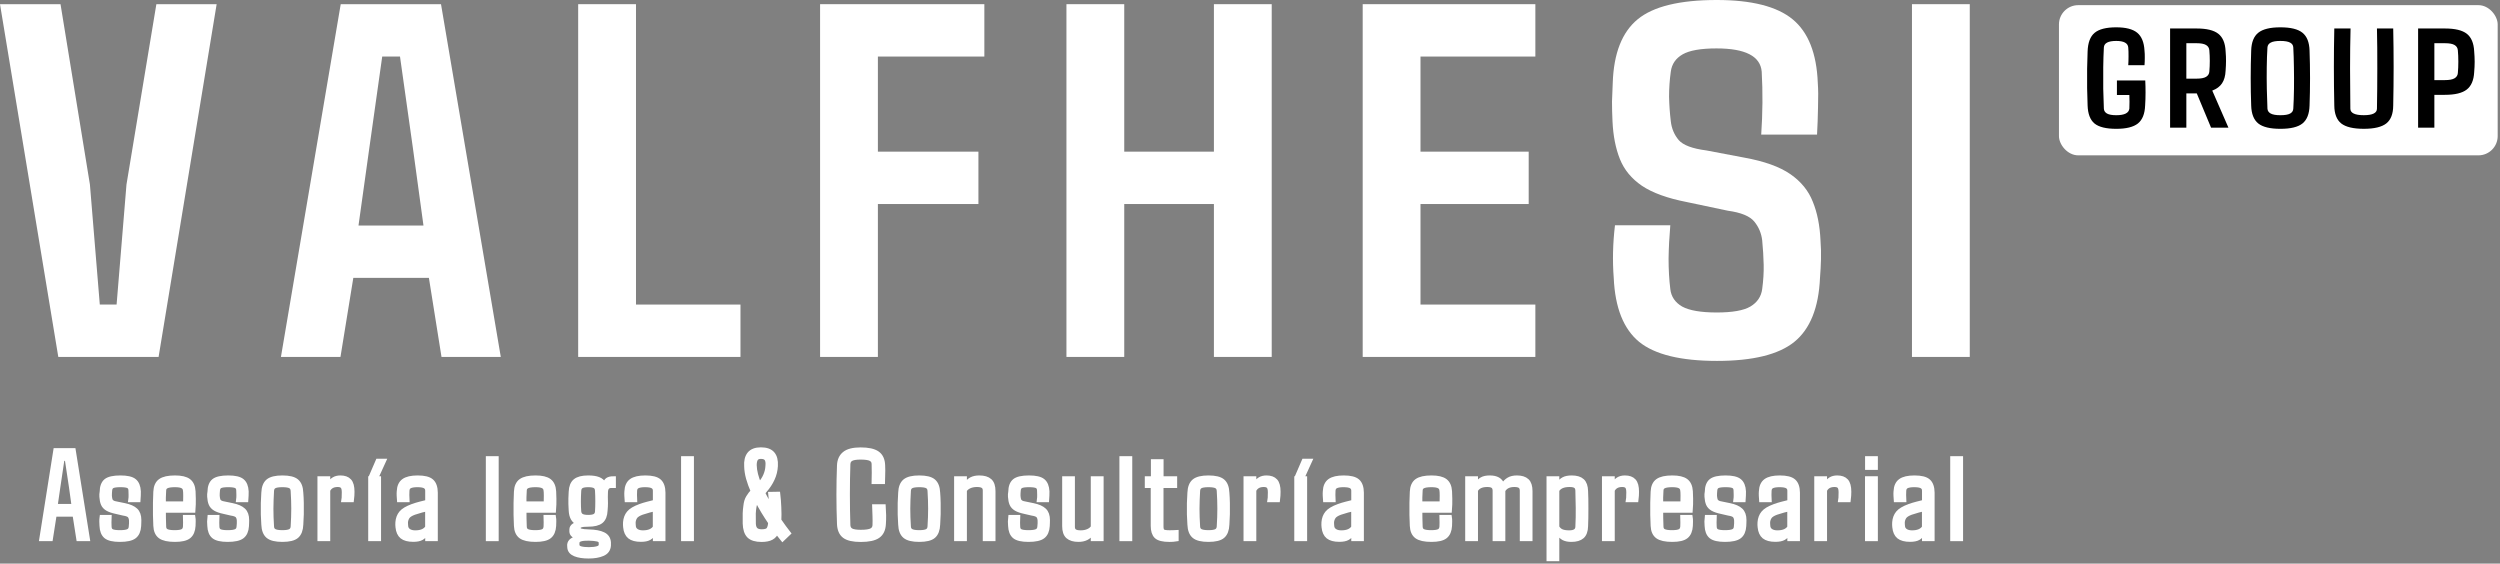 <svg width="519" height="117" viewBox="0 0 519 117" fill="none" xmlns="http://www.w3.org/2000/svg">
<rect x="0" y="0" width="519" height="117" fill="#808080" stroke="none"/>
<path d="M408.924 74.099H396.924V0.867H408.924V74.099Z" fill="white"/>
<path d="M356.447 74.924C348.926 74.924 343.541 73.607 340.293 70.975C337.046 68.308 335.285 63.881 335.011 57.693C334.738 54.137 334.823 50.496 335.268 46.77H346.755C346.55 49.129 346.43 51.436 346.396 53.693C346.396 55.949 346.516 58.052 346.755 60.001C346.926 61.573 347.746 62.787 349.217 63.642C350.721 64.462 353.114 64.872 356.396 64.872C359.644 64.872 361.969 64.462 363.371 63.642C364.806 62.787 365.627 61.573 365.832 60.001C366.071 58.223 366.174 56.547 366.14 54.975C366.106 53.368 366.003 51.676 365.832 49.898C365.661 48.428 365.114 47.129 364.191 46C363.268 44.872 361.439 44.12 358.704 43.744L350.191 41.949C346.157 41.163 343.046 40.035 340.858 38.564C338.704 37.094 337.182 35.248 336.293 33.026C335.404 30.804 334.892 28.188 334.755 25.18C334.687 23.744 334.652 22.376 334.652 21.077C334.687 19.778 334.738 18.479 334.806 17.18C335.011 11.06 336.738 6.667 339.986 4C343.234 1.333 348.704 0 356.396 0C363.644 0 368.892 1.333 372.14 4C375.388 6.667 377.131 11.06 377.371 17.18C377.473 18.547 377.49 20.239 377.422 22.257C377.388 24.239 377.319 26.137 377.217 27.949H365.627C365.935 23.47 365.969 19.111 365.73 14.872C365.456 11.658 362.328 10.051 356.345 10.051C353.097 10.051 350.755 10.462 349.319 11.282C347.883 12.103 347.063 13.299 346.858 14.872C346.618 16.581 346.499 18.308 346.499 20.051C346.533 21.761 346.652 23.47 346.858 25.18C347.029 26.684 347.576 27.983 348.499 29.077C349.422 30.137 351.336 30.855 354.242 31.231L362.088 32.718C366.259 33.47 369.456 34.616 371.678 36.154C373.901 37.693 375.456 39.607 376.345 41.898C377.268 44.154 377.798 46.821 377.935 49.898C378.037 51.265 378.071 52.582 378.037 53.847C378.003 55.112 377.935 56.394 377.832 57.693C377.559 63.881 375.781 68.308 372.499 70.975C369.251 73.607 363.9 74.924 356.447 74.924Z" fill="white"/>
<path d="M318.741 74.099H282.895V0.867H318.741V11.739H294.895V31.483H317.356V42.355H294.895V63.227H318.741V74.099Z" fill="white"/>
<path d="M233.393 74.099H221.393V0.867H233.393V31.483H252.008V0.867H264.008V74.099H252.008V42.355H233.393V74.099Z" fill="white"/>
<path d="M182.249 74.099H170.249V0.867H204.352V11.739H182.249V31.483H203.121V42.355H182.249V74.099Z" fill="white"/>
<path d="M153.723 74.099H120.03V0.867H132.03V63.227H153.723V74.099Z" fill="white"/>
<path d="M70.681 74.099H58.322L70.733 0.867H91.553L103.964 74.099H91.656L89.04 57.688H73.348L70.681 74.099ZM76.681 30.662L74.425 46.816H87.912L85.707 30.662L83.04 11.739H79.348L76.681 30.662Z" fill="white"/>
<path d="M32.923 74.099H12.103L0 0.867H12.564L18.667 38.303L20.718 63.227H24.205L26.257 38.303L32.462 0.867H44.975L32.923 74.099Z" fill="white"/>
<path d="M407.033 111.844H405.366V95.203H407.033V111.844Z" fill="white" stroke="white"/>
<path d="M396.534 111.985C395.491 111.985 394.718 111.78 394.213 111.37C393.718 110.96 393.427 110.319 393.342 109.447C393.333 109.276 393.32 109.105 393.303 108.934C393.295 108.763 393.299 108.596 393.316 108.434C393.376 107.673 393.615 107.037 394.034 106.524C394.453 106.002 395.248 105.528 396.419 105.101C396.897 104.93 397.401 104.776 397.931 104.639C398.461 104.502 398.987 104.37 399.508 104.242V101.87C399.508 101.451 399.35 101.143 399.034 100.947C398.718 100.742 398.166 100.639 397.38 100.639C396.696 100.639 396.175 100.725 395.816 100.895C395.466 101.066 395.273 101.378 395.239 101.831C395.222 102.045 395.213 102.353 395.213 102.754C395.213 103.148 395.222 103.481 395.239 103.754H393.636C393.619 103.541 393.602 103.263 393.585 102.921C393.568 102.579 393.572 102.276 393.598 102.011C393.641 101.019 393.961 100.306 394.56 99.87C395.166 99.425 396.128 99.203 397.444 99.203C398.82 99.203 399.773 99.442 400.303 99.921C400.842 100.4 401.115 101.186 401.124 102.28V111.844H399.508V110.665H399.149C398.936 111.092 398.628 111.421 398.226 111.652C397.833 111.874 397.269 111.985 396.534 111.985ZM396.944 110.601C398.175 110.601 399.025 110.233 399.495 109.498V105.613C399.085 105.699 398.662 105.801 398.226 105.921C397.799 106.032 397.295 106.186 396.713 106.383C396.021 106.639 395.56 106.934 395.329 107.267C395.098 107.601 394.966 107.99 394.931 108.434C394.94 108.562 394.944 108.703 394.944 108.857C394.953 109.002 394.966 109.156 394.983 109.319C395.042 109.729 395.248 110.045 395.598 110.267C395.948 110.49 396.397 110.601 396.944 110.601Z" fill="white" stroke="white"/>
<path d="M389.343 97.049H387.69V95.203H389.343V97.049ZM389.343 111.844H387.677V99.37H389.343V111.844Z" fill="white" stroke="white"/>
<path d="M378.794 111.844H377.14V99.37H378.794V100.536H379.152C379.375 100.109 379.67 99.78 380.037 99.549C380.405 99.319 380.862 99.203 381.409 99.203C382.229 99.203 382.836 99.421 383.229 99.857C383.631 100.284 383.832 101.028 383.832 102.088C383.832 102.319 383.823 102.592 383.806 102.908C383.789 103.225 383.764 103.507 383.729 103.754H382.14C382.157 103.669 382.165 103.519 382.165 103.306C382.174 103.092 382.178 102.878 382.178 102.665C382.187 102.451 382.191 102.306 382.191 102.229C382.191 101.596 382.084 101.169 381.87 100.947C381.657 100.716 381.315 100.601 380.845 100.601C379.845 100.601 379.161 100.989 378.794 101.767V111.844Z" fill="white" stroke="white"/>
<path d="M368.578 111.985C367.535 111.985 366.762 111.78 366.257 111.37C365.762 110.96 365.471 110.319 365.386 109.447C365.377 109.276 365.364 109.105 365.347 108.934C365.338 108.763 365.343 108.596 365.36 108.434C365.42 107.673 365.659 107.037 366.078 106.524C366.497 106.002 367.292 105.528 368.462 105.101C368.941 104.93 369.445 104.776 369.975 104.639C370.505 104.502 371.031 104.37 371.552 104.242V101.87C371.552 101.451 371.394 101.143 371.078 100.947C370.762 100.742 370.21 100.639 369.424 100.639C368.74 100.639 368.219 100.725 367.86 100.895C367.509 101.066 367.317 101.378 367.283 101.831C367.266 102.045 367.257 102.353 367.257 102.754C367.257 103.148 367.266 103.481 367.283 103.754H365.68C365.663 103.541 365.646 103.263 365.629 102.921C365.612 102.579 365.616 102.276 365.642 102.011C365.685 101.019 366.005 100.306 366.603 99.87C367.21 99.425 368.172 99.203 369.488 99.203C370.864 99.203 371.817 99.442 372.347 99.921C372.886 100.4 373.159 101.186 373.168 102.28V111.844H371.552V110.665H371.193C370.98 111.092 370.672 111.421 370.27 111.652C369.877 111.874 369.313 111.985 368.578 111.985ZM368.988 110.601C370.219 110.601 371.069 110.233 371.539 109.498V105.613C371.129 105.699 370.706 105.801 370.27 105.921C369.843 106.032 369.339 106.186 368.757 106.383C368.065 106.639 367.603 106.934 367.373 107.267C367.142 107.601 367.009 107.99 366.975 108.434C366.984 108.562 366.988 108.703 366.988 108.857C366.997 109.002 367.009 109.156 367.027 109.319C367.086 109.729 367.292 110.045 367.642 110.267C367.992 110.49 368.441 110.601 368.988 110.601Z" fill="white" stroke="white"/>
<path d="M358.104 111.998C356.728 111.998 355.771 111.776 355.232 111.331C354.702 110.887 354.416 110.16 354.373 109.152C354.356 108.887 354.344 108.592 354.335 108.267C354.335 107.934 354.352 107.643 354.386 107.395H355.886C355.869 107.789 355.861 108.152 355.861 108.485C355.869 108.81 355.878 109.088 355.886 109.319C355.895 109.789 356.057 110.113 356.373 110.293C356.698 110.472 357.275 110.562 358.104 110.562C358.95 110.562 359.544 110.472 359.886 110.293C360.237 110.113 360.425 109.789 360.45 109.319C360.476 109.028 360.493 108.814 360.502 108.678C360.51 108.532 360.51 108.327 360.502 108.062C360.476 107.626 360.361 107.289 360.156 107.049C359.95 106.81 359.506 106.639 358.822 106.537L357.322 106.19C356.553 106.028 355.959 105.823 355.54 105.575C355.121 105.327 354.826 105.007 354.655 104.613C354.485 104.212 354.382 103.707 354.348 103.101C354.322 102.793 354.344 102.455 354.412 102.088C354.429 101.054 354.707 100.314 355.245 99.87C355.792 99.425 356.784 99.203 358.22 99.203C359.596 99.203 360.549 99.421 361.079 99.857C361.617 100.293 361.912 101.011 361.963 102.011C361.963 102.267 361.959 102.562 361.95 102.895C361.95 103.22 361.938 103.507 361.912 103.754H360.361C360.403 103.455 360.42 103.113 360.412 102.729C360.412 102.344 360.403 102.045 360.386 101.831C360.378 101.378 360.22 101.066 359.912 100.895C359.613 100.725 359.049 100.639 358.22 100.639C357.382 100.639 356.809 100.725 356.502 100.895C356.202 101.066 356.036 101.378 356.002 101.831C355.993 102.045 355.98 102.225 355.963 102.37C355.946 102.507 355.942 102.699 355.95 102.947C355.976 103.246 356.019 103.511 356.079 103.742C356.147 103.972 356.292 104.165 356.514 104.319C356.745 104.464 357.117 104.575 357.63 104.652L359.066 104.947C360.109 105.16 360.869 105.494 361.348 105.947C361.826 106.391 362.066 107.066 362.066 107.972C362.066 108.16 362.062 108.361 362.053 108.575C362.053 108.789 362.044 108.994 362.027 109.19C361.968 110.19 361.651 110.908 361.079 111.344C360.514 111.78 359.523 111.998 358.104 111.998Z" fill="white" stroke="white"/>
<path d="M347.157 111.998C345.747 111.998 344.739 111.776 344.132 111.331C343.533 110.887 343.213 110.16 343.17 109.152C343.136 108.519 343.11 107.776 343.093 106.921C343.085 106.066 343.085 105.207 343.093 104.344C343.11 103.481 343.136 102.729 343.17 102.088C343.213 101.054 343.542 100.314 344.157 99.87C344.781 99.425 345.781 99.203 347.157 99.203C348.457 99.203 349.397 99.421 349.978 99.857C350.559 100.293 350.88 101.011 350.94 102.011C350.957 102.31 350.974 102.831 350.991 103.575C351.008 104.319 350.982 105.109 350.914 105.947H344.773C344.773 106.485 344.777 107.032 344.786 107.588C344.794 108.143 344.811 108.72 344.837 109.319C344.845 109.789 345.025 110.113 345.375 110.293C345.726 110.472 346.303 110.562 347.106 110.562C347.901 110.562 348.461 110.472 348.786 110.293C349.11 110.113 349.29 109.789 349.324 109.319C349.35 108.849 349.35 108.207 349.324 107.395H350.914C350.957 107.643 350.974 107.934 350.965 108.267C350.965 108.592 350.957 108.887 350.94 109.152C350.88 110.16 350.572 110.887 350.016 111.331C349.469 111.776 348.516 111.998 347.157 111.998ZM344.773 104.588H349.35C349.367 104.007 349.375 103.451 349.375 102.921C349.375 102.391 349.358 102.028 349.324 101.831C349.29 101.404 349.106 101.101 348.773 100.921C348.44 100.733 347.901 100.639 347.157 100.639C346.328 100.639 345.734 100.733 345.375 100.921C345.025 101.101 344.845 101.404 344.837 101.831C344.811 102.327 344.79 102.801 344.773 103.254C344.764 103.707 344.764 104.152 344.773 104.588Z" fill="white" stroke="white"/>
<path d="M334.722 111.844H333.068V99.37H334.722V100.536H335.081C335.303 100.109 335.598 99.78 335.966 99.549C336.333 99.319 336.791 99.203 337.338 99.203C338.158 99.203 338.765 99.421 339.158 99.857C339.56 100.284 339.761 101.028 339.761 102.088C339.761 102.319 339.752 102.592 339.735 102.908C339.718 103.225 339.692 103.507 339.658 103.754H338.068C338.085 103.669 338.094 103.519 338.094 103.306C338.103 103.092 338.107 102.878 338.107 102.665C338.115 102.451 338.12 102.306 338.12 102.229C338.12 101.596 338.013 101.169 337.799 100.947C337.585 100.716 337.244 100.601 336.774 100.601C335.774 100.601 335.09 100.989 334.722 101.767V111.844Z" fill="white" stroke="white"/>
<path d="M323.211 115.998H321.558V99.37H323.211V100.536H323.57C323.861 100.083 324.207 99.75 324.609 99.537C325.019 99.314 325.579 99.203 326.288 99.203C327.263 99.203 327.981 99.417 328.442 99.844C328.912 100.263 329.16 100.968 329.186 101.96C329.212 102.395 329.229 102.925 329.237 103.549C329.246 104.165 329.25 104.819 329.25 105.511C329.25 106.195 329.246 106.861 329.237 107.511C329.229 108.16 329.212 108.737 329.186 109.242C329.16 110.225 328.904 110.93 328.417 111.357C327.929 111.784 327.199 111.998 326.224 111.998C325.583 111.998 325.058 111.896 324.647 111.69C324.237 111.477 323.878 111.135 323.57 110.665H323.211V115.998ZM325.763 110.601C326.917 110.601 327.511 110.195 327.545 109.383C327.613 108.058 327.639 106.75 327.622 105.46C327.613 104.169 327.588 102.955 327.545 101.819C327.528 101.391 327.391 101.083 327.135 100.895C326.878 100.699 326.447 100.601 325.84 100.601C324.532 100.601 323.656 100.989 323.211 101.767V109.434C323.442 109.853 323.754 110.152 324.147 110.331C324.549 110.511 325.088 110.601 325.763 110.601Z" fill="white" stroke="white"/>
<path d="M306.329 111.844H304.675V99.37H306.329V100.536H306.649C306.94 100.083 307.277 99.75 307.662 99.537C308.055 99.314 308.594 99.203 309.277 99.203C310.653 99.203 311.5 99.682 311.816 100.639H312.162C312.444 100.195 312.803 99.844 313.239 99.588C313.675 99.331 314.235 99.203 314.918 99.203C315.833 99.203 316.517 99.417 316.97 99.844C317.423 100.263 317.649 100.968 317.649 101.96V111.844H316.008V101.819C315.991 101.391 315.859 101.083 315.611 100.895C315.363 100.699 314.953 100.601 314.38 100.601C313.243 100.601 312.453 101.002 312.008 101.806V111.844H310.367V101.819C310.35 101.391 310.218 101.083 309.97 100.895C309.722 100.699 309.32 100.601 308.765 100.601C307.551 100.601 306.739 100.989 306.329 101.767V111.844Z" fill="white" stroke="white"/>
<path d="M297.163 111.998C295.753 111.998 294.744 111.776 294.138 111.331C293.539 110.887 293.219 110.16 293.176 109.152C293.142 108.519 293.116 107.776 293.099 106.921C293.091 106.066 293.091 105.207 293.099 104.344C293.116 103.481 293.142 102.729 293.176 102.088C293.219 101.054 293.548 100.314 294.163 99.87C294.787 99.425 295.787 99.203 297.163 99.203C298.462 99.203 299.403 99.421 299.984 99.857C300.565 100.293 300.886 101.011 300.945 102.011C300.962 102.31 300.98 102.831 300.997 103.575C301.014 104.319 300.988 105.109 300.92 105.947H294.779C294.779 106.485 294.783 107.032 294.792 107.588C294.8 108.143 294.817 108.72 294.843 109.319C294.851 109.789 295.031 110.113 295.381 110.293C295.732 110.472 296.309 110.562 297.112 110.562C297.907 110.562 298.467 110.472 298.792 110.293C299.116 110.113 299.296 109.789 299.33 109.319C299.356 108.849 299.356 108.207 299.33 107.395H300.92C300.962 107.643 300.98 107.934 300.971 108.267C300.971 108.592 300.962 108.887 300.945 109.152C300.886 110.16 300.578 110.887 300.022 111.331C299.475 111.776 298.522 111.998 297.163 111.998ZM294.779 104.588H299.356C299.373 104.007 299.381 103.451 299.381 102.921C299.381 102.391 299.364 102.028 299.33 101.831C299.296 101.404 299.112 101.101 298.779 100.921C298.445 100.733 297.907 100.639 297.163 100.639C296.334 100.639 295.74 100.733 295.381 100.921C295.031 101.101 294.851 101.404 294.843 101.831C294.817 102.327 294.796 102.801 294.779 103.254C294.77 103.707 294.77 104.152 294.779 104.588Z" fill="white" stroke="white"/>
<path d="M278.05 111.985C277.007 111.985 276.233 111.78 275.729 111.37C275.233 110.96 274.943 110.319 274.857 109.447C274.849 109.276 274.836 109.105 274.819 108.934C274.81 108.763 274.814 108.596 274.832 108.434C274.891 107.673 275.131 107.037 275.55 106.524C275.968 106.002 276.763 105.528 277.934 105.101C278.413 104.93 278.917 104.776 279.447 104.639C279.977 104.502 280.503 104.37 281.024 104.242V101.87C281.024 101.451 280.866 101.143 280.55 100.947C280.233 100.742 279.682 100.639 278.896 100.639C278.212 100.639 277.691 100.725 277.332 100.895C276.981 101.066 276.789 101.378 276.755 101.831C276.738 102.045 276.729 102.353 276.729 102.754C276.729 103.148 276.738 103.481 276.755 103.754H275.152C275.135 103.541 275.118 103.263 275.101 102.921C275.084 102.579 275.088 102.276 275.114 102.011C275.156 101.019 275.477 100.306 276.075 99.87C276.682 99.425 277.644 99.203 278.96 99.203C280.336 99.203 281.289 99.442 281.819 99.921C282.357 100.4 282.631 101.186 282.639 102.28V111.844H281.024V110.665H280.665C280.451 111.092 280.144 111.421 279.742 111.652C279.349 111.874 278.785 111.985 278.05 111.985ZM278.46 110.601C279.691 110.601 280.541 110.233 281.011 109.498V105.613C280.601 105.699 280.178 105.801 279.742 105.921C279.314 106.032 278.81 106.186 278.229 106.383C277.537 106.639 277.075 106.934 276.844 107.267C276.614 107.601 276.481 107.99 276.447 108.434C276.455 108.562 276.46 108.703 276.46 108.857C276.468 109.002 276.481 109.156 276.498 109.319C276.558 109.729 276.763 110.045 277.114 110.267C277.464 110.49 277.913 110.601 278.46 110.601Z" fill="white" stroke="white"/>
<path d="M270.859 111.842H269.192V99.368H270.859V111.842ZM270.628 98.457H269.539L270.718 95.727H271.872L270.628 98.457Z" fill="white" stroke="white"/>
<path d="M260.309 111.844H258.655V99.37H260.309V100.536H260.668C260.89 100.109 261.185 99.78 261.553 99.549C261.92 99.319 262.378 99.203 262.925 99.203C263.745 99.203 264.352 99.421 264.745 99.857C265.147 100.284 265.348 101.028 265.348 102.088C265.348 102.319 265.339 102.592 265.322 102.908C265.305 103.225 265.279 103.507 265.245 103.754H263.655C263.672 103.669 263.681 103.519 263.681 103.306C263.69 103.092 263.694 102.878 263.694 102.665C263.702 102.451 263.707 102.306 263.707 102.229C263.707 101.596 263.6 101.169 263.386 100.947C263.172 100.716 262.831 100.601 262.36 100.601C261.36 100.601 260.677 100.989 260.309 101.767V111.844Z" fill="white" stroke="white"/>
<path d="M250.876 111.998C249.483 111.998 248.5 111.759 247.927 111.28C247.354 110.802 247.047 110.007 247.004 108.896C246.953 108.263 246.919 107.562 246.901 106.793C246.884 106.015 246.884 105.233 246.901 104.447C246.919 103.66 246.953 102.947 247.004 102.306C247.047 101.195 247.354 100.4 247.927 99.921C248.508 99.442 249.491 99.203 250.876 99.203C252.278 99.203 253.256 99.442 253.812 99.921C254.376 100.4 254.679 101.195 254.722 102.306C254.773 102.938 254.808 103.643 254.825 104.421C254.842 105.19 254.842 105.968 254.825 106.754C254.808 107.532 254.773 108.246 254.722 108.896C254.679 109.998 254.376 110.793 253.812 111.28C253.256 111.759 252.278 111.998 250.876 111.998ZM250.876 110.562C251.662 110.562 252.222 110.468 252.555 110.28C252.889 110.084 253.068 109.763 253.094 109.319C253.179 107.985 253.222 106.746 253.222 105.601C253.222 104.455 253.179 103.216 253.094 101.883C253.068 101.43 252.893 101.109 252.568 100.921C252.243 100.733 251.679 100.639 250.876 100.639C250.072 100.639 249.504 100.733 249.171 100.921C248.846 101.109 248.671 101.43 248.645 101.883C248.568 103.216 248.525 104.46 248.517 105.613C248.517 106.759 248.56 107.994 248.645 109.319C248.662 109.763 248.842 110.084 249.184 110.28C249.534 110.468 250.098 110.562 250.876 110.562Z" fill="white" stroke="white"/>
<path d="M242.787 112.003C241.454 112.003 240.552 111.781 240.082 111.336C239.621 110.892 239.39 110.165 239.39 109.157V100.81H238.159V99.374H239.428V95.836H241.057V99.374H243.877V100.81H241.044V109.336C241.044 109.806 241.142 110.131 241.339 110.31C241.535 110.49 242.031 110.58 242.826 110.58C243.151 110.58 243.399 110.575 243.569 110.567C243.749 110.55 243.954 110.537 244.185 110.528V111.9C243.98 111.934 243.758 111.96 243.518 111.977C243.279 111.994 243.035 112.003 242.787 112.003Z" fill="white" stroke="white"/>
<path d="M234.557 111.844H232.891V95.203H234.557V111.844Z" fill="white" stroke="white"/>
<path d="M223.892 111.995C222.935 111.995 222.213 111.782 221.726 111.354C221.247 110.927 221.008 110.222 221.008 109.239V99.367H222.649V109.38C222.649 109.799 222.781 110.107 223.046 110.303C223.311 110.5 223.743 110.598 224.341 110.598C224.948 110.598 225.478 110.495 225.931 110.29C226.392 110.085 226.73 109.799 226.944 109.431V99.367H228.61V111.842H226.944V110.662H226.598C226.033 111.551 225.132 111.995 223.892 111.995Z" fill="white" stroke="white"/>
<path d="M213.509 111.998C212.132 111.998 211.175 111.776 210.637 111.331C210.107 110.887 209.82 110.16 209.778 109.152C209.761 108.887 209.748 108.592 209.739 108.267C209.739 107.934 209.756 107.643 209.791 107.395H211.291C211.273 107.789 211.265 108.152 211.265 108.485C211.273 108.81 211.282 109.088 211.291 109.319C211.299 109.789 211.461 110.113 211.778 110.293C212.103 110.472 212.679 110.562 213.509 110.562C214.355 110.562 214.949 110.472 215.291 110.293C215.641 110.113 215.829 109.789 215.855 109.319C215.88 109.028 215.897 108.814 215.906 108.678C215.915 108.532 215.915 108.327 215.906 108.062C215.88 107.626 215.765 107.289 215.56 107.049C215.355 106.81 214.91 106.639 214.226 106.537L212.726 106.19C211.957 106.028 211.363 105.823 210.944 105.575C210.526 105.327 210.231 105.007 210.06 104.613C209.889 104.212 209.786 103.707 209.752 103.101C209.726 102.793 209.748 102.455 209.816 102.088C209.833 101.054 210.111 100.314 210.65 99.87C211.197 99.425 212.188 99.203 213.624 99.203C215 99.203 215.953 99.421 216.483 99.857C217.021 100.293 217.316 101.011 217.368 102.011C217.368 102.267 217.363 102.562 217.355 102.895C217.355 103.22 217.342 103.507 217.316 103.754H215.765C215.808 103.455 215.825 103.113 215.816 102.729C215.816 102.344 215.808 102.045 215.791 101.831C215.782 101.378 215.624 101.066 215.316 100.895C215.017 100.725 214.453 100.639 213.624 100.639C212.786 100.639 212.214 100.725 211.906 100.895C211.607 101.066 211.44 101.378 211.406 101.831C211.397 102.045 211.385 102.225 211.367 102.37C211.35 102.507 211.346 102.699 211.355 102.947C211.38 103.246 211.423 103.511 211.483 103.742C211.551 103.972 211.697 104.165 211.919 104.319C212.15 104.464 212.521 104.575 213.034 104.652L214.47 104.947C215.513 105.16 216.273 105.494 216.752 105.947C217.231 106.391 217.47 107.066 217.47 107.972C217.47 108.16 217.466 108.361 217.457 108.575C217.457 108.789 217.449 108.994 217.432 109.19C217.372 110.19 217.056 110.908 216.483 111.344C215.919 111.78 214.927 111.998 213.509 111.998Z" fill="white" stroke="white"/>
<path d="M200.228 111.844H198.574V99.37H200.228V100.536H200.626C200.89 100.109 201.237 99.78 201.664 99.549C202.1 99.319 202.647 99.203 203.305 99.203C204.271 99.203 204.989 99.417 205.459 99.844C205.929 100.263 206.164 100.968 206.164 101.96V111.844H204.523V101.819C204.523 101.391 204.386 101.083 204.113 100.895C203.848 100.699 203.416 100.601 202.818 100.601C202.22 100.601 201.694 100.703 201.241 100.908C200.788 101.113 200.45 101.4 200.228 101.767V111.844Z" fill="white" stroke="white"/>
<path d="M190.834 111.998C189.441 111.998 188.458 111.759 187.885 111.28C187.312 110.802 187.005 110.007 186.962 108.896C186.911 108.263 186.877 107.562 186.86 106.793C186.842 106.015 186.842 105.233 186.86 104.447C186.877 103.66 186.911 102.947 186.962 102.306C187.005 101.195 187.312 100.4 187.885 99.921C188.466 99.442 189.449 99.203 190.834 99.203C192.236 99.203 193.214 99.442 193.77 99.921C194.334 100.4 194.637 101.195 194.68 102.306C194.731 102.938 194.766 103.643 194.783 104.421C194.8 105.19 194.8 105.968 194.783 106.754C194.766 107.532 194.731 108.246 194.68 108.896C194.637 109.998 194.334 110.793 193.77 111.28C193.214 111.759 192.236 111.998 190.834 111.998ZM190.834 110.562C191.62 110.562 192.18 110.468 192.513 110.28C192.847 110.084 193.026 109.763 193.052 109.319C193.137 107.985 193.18 106.746 193.18 105.601C193.18 104.455 193.137 103.216 193.052 101.883C193.026 101.43 192.851 101.109 192.526 100.921C192.201 100.733 191.637 100.639 190.834 100.639C190.03 100.639 189.462 100.733 189.129 100.921C188.804 101.109 188.629 101.43 188.603 101.883C188.526 103.216 188.483 104.46 188.475 105.613C188.475 106.759 188.518 107.994 188.603 109.319C188.62 109.763 188.8 110.084 189.142 110.28C189.492 110.468 190.056 110.562 190.834 110.562Z" fill="white" stroke="white"/>
<path d="M178.694 112.011C177.13 112.011 176.01 111.759 175.335 111.255C174.66 110.75 174.301 109.917 174.258 108.755C174.104 104.712 174.104 100.669 174.258 96.626C174.301 95.567 174.664 94.763 175.348 94.216C176.031 93.661 177.138 93.383 178.668 93.383C180.249 93.383 181.399 93.635 182.117 94.139C182.844 94.644 183.224 95.477 183.258 96.639C183.275 96.921 183.284 97.272 183.284 97.691C183.284 98.101 183.275 98.515 183.258 98.934C183.249 99.344 183.241 99.695 183.232 99.985H181.45C181.467 99.43 181.476 98.823 181.476 98.165C181.485 97.507 181.476 96.9 181.45 96.344C181.442 95.832 181.228 95.464 180.809 95.242C180.399 95.02 179.685 94.909 178.668 94.909C177.737 94.909 177.07 95.02 176.668 95.242C176.275 95.464 176.066 95.832 176.04 96.344C175.903 100.575 175.903 104.81 176.04 109.05C176.066 109.554 176.275 109.921 176.668 110.152C177.07 110.374 177.745 110.486 178.694 110.486C179.762 110.486 180.51 110.374 180.938 110.152C181.373 109.921 181.604 109.554 181.63 109.05C181.655 108.451 181.655 107.81 181.63 107.127C181.613 106.434 181.591 105.789 181.566 105.191H183.386C183.429 105.789 183.455 106.383 183.463 106.973C183.472 107.554 183.455 108.148 183.412 108.755C183.361 109.917 182.967 110.75 182.232 111.255C181.506 111.759 180.326 112.011 178.694 112.011Z" fill="white" stroke="white"/>
<path d="M158.094 112.008C156.906 112.008 156.047 111.748 155.517 111.226C154.996 110.696 154.718 109.842 154.684 108.662C154.667 107.765 154.667 107.068 154.684 106.572C154.701 106.068 154.748 105.555 154.825 105.034C154.893 104.325 155.073 103.735 155.363 103.265C155.654 102.786 155.983 102.354 156.35 101.97C155.949 101.055 155.624 100.162 155.376 99.29C155.137 98.418 155.009 97.598 154.991 96.829C154.914 95.735 155.115 94.884 155.594 94.278C156.081 93.671 156.872 93.367 157.966 93.367C159.068 93.367 159.863 93.649 160.35 94.213C160.846 94.778 161.06 95.619 160.991 96.739C160.94 97.688 160.718 98.581 160.325 99.418C159.94 100.256 159.423 101.042 158.773 101.778C158.705 101.863 158.632 101.953 158.556 102.047C158.479 102.141 158.406 102.235 158.338 102.329C158.62 102.91 158.923 103.487 159.248 104.06C159.573 104.632 159.906 105.188 160.248 105.726C160.222 105.248 160.188 104.739 160.145 104.201C160.111 103.662 160.064 103.132 160.004 102.611L161.491 102.585C161.585 103.363 161.654 104.265 161.697 105.29C161.748 106.307 161.752 107.222 161.709 108.034C162.077 108.572 162.427 109.068 162.761 109.521C163.094 109.966 163.393 110.359 163.658 110.701L162.466 111.842C162.278 111.602 162.077 111.355 161.863 111.098C161.658 110.833 161.444 110.56 161.222 110.278C161.009 110.884 160.65 111.325 160.145 111.598C159.65 111.872 158.966 112.008 158.094 112.008ZM157.62 100.713C158.226 100.03 158.667 99.363 158.94 98.713C159.222 98.055 159.376 97.397 159.402 96.739C159.47 96.081 159.397 95.589 159.184 95.265C158.97 94.931 158.564 94.765 157.966 94.765C157.453 94.765 157.094 94.923 156.889 95.239C156.692 95.547 156.594 95.983 156.594 96.547C156.603 97.153 156.697 97.812 156.876 98.521C157.064 99.231 157.312 99.961 157.62 100.713ZM158.132 110.38C158.885 110.38 159.368 110.222 159.581 109.906C159.803 109.59 159.932 109.107 159.966 108.457C159.47 107.731 158.983 106.974 158.504 106.188C158.026 105.401 157.581 104.602 157.171 103.79C157.034 103.978 156.906 104.188 156.786 104.419C156.675 104.641 156.598 104.889 156.556 105.162C156.479 105.607 156.427 106.072 156.402 106.56C156.385 107.047 156.389 107.76 156.415 108.701C156.432 109.273 156.577 109.696 156.85 109.97C157.124 110.243 157.551 110.38 158.132 110.38Z" fill="white" stroke="white"/>
<path d="M143.558 111.844H141.892V95.203H143.558V111.844Z" fill="white" stroke="white"/>
<path d="M133.06 111.985C132.018 111.985 131.244 111.78 130.74 111.37C130.244 110.96 129.953 110.319 129.868 109.447C129.859 109.276 129.847 109.105 129.829 108.934C129.821 108.763 129.825 108.596 129.842 108.434C129.902 107.673 130.141 107.037 130.56 106.524C130.979 106.002 131.774 105.528 132.945 105.101C133.424 104.93 133.928 104.776 134.458 104.639C134.988 104.502 135.513 104.37 136.035 104.242V101.87C136.035 101.451 135.877 101.143 135.56 100.947C135.244 100.742 134.693 100.639 133.906 100.639C133.223 100.639 132.701 100.725 132.342 100.895C131.992 101.066 131.8 101.378 131.765 101.831C131.748 102.045 131.74 102.353 131.74 102.754C131.74 103.148 131.748 103.481 131.765 103.754H130.163C130.146 103.541 130.129 103.263 130.112 102.921C130.094 102.579 130.099 102.276 130.124 102.011C130.167 101.019 130.488 100.306 131.086 99.87C131.693 99.425 132.654 99.203 133.971 99.203C135.347 99.203 136.3 99.442 136.83 99.921C137.368 100.4 137.641 101.186 137.65 102.28V111.844H136.035V110.665H135.676C135.462 111.092 135.154 111.421 134.753 111.652C134.359 111.874 133.795 111.985 133.06 111.985ZM133.471 110.601C134.701 110.601 135.552 110.233 136.022 109.498V105.613C135.612 105.699 135.188 105.801 134.753 105.921C134.325 106.032 133.821 106.186 133.24 106.383C132.547 106.639 132.086 106.934 131.855 107.267C131.624 107.601 131.492 107.99 131.458 108.434C131.466 108.562 131.471 108.703 131.471 108.857C131.479 109.002 131.492 109.156 131.509 109.319C131.569 109.729 131.774 110.045 132.124 110.267C132.475 110.49 132.924 110.601 133.471 110.601Z" fill="white" stroke="white"/>
<path d="M122.202 115.447C121.039 115.447 120.103 115.302 119.394 115.011C118.685 114.72 118.309 114.263 118.266 113.639C118.266 113.571 118.262 113.49 118.253 113.396C118.245 113.302 118.24 113.203 118.24 113.101C118.274 112.725 118.462 112.421 118.804 112.19C119.155 111.96 119.556 111.819 120.009 111.767V111.447C119.163 111.267 118.727 110.9 118.702 110.344C118.693 110.199 118.693 110.054 118.702 109.908C118.71 109.618 118.843 109.374 119.099 109.178C119.364 108.981 119.659 108.866 119.984 108.831V108.511C119.095 108.126 118.621 107.276 118.561 105.96C118.535 105.447 118.514 105.002 118.497 104.626C118.488 104.242 118.488 103.857 118.497 103.472C118.505 103.079 118.527 102.618 118.561 102.088C118.603 101.071 118.898 100.336 119.445 99.883C120.001 99.43 120.886 99.203 122.099 99.203C122.988 99.203 123.693 99.306 124.215 99.511C124.736 99.716 125.112 100.036 125.343 100.472H125.702C125.762 99.737 126.313 99.37 127.356 99.37V100.806H126.907C126.146 100.806 125.749 101.246 125.715 102.126L125.689 103.139C125.706 103.635 125.715 104.084 125.715 104.485C125.715 104.887 125.689 105.378 125.638 105.96C125.595 106.994 125.304 107.733 124.766 108.178C124.227 108.622 123.339 108.844 122.099 108.844C121.381 108.836 120.86 108.891 120.535 109.011C120.21 109.131 120.048 109.327 120.048 109.601V109.703C120.065 109.951 120.245 110.126 120.586 110.229C120.928 110.331 121.497 110.391 122.292 110.408C123.565 110.443 124.539 110.626 125.215 110.96C125.898 111.284 126.27 111.827 126.33 112.588V113.255C126.27 114.058 125.86 114.622 125.099 114.947C124.339 115.28 123.373 115.447 122.202 115.447ZM122.099 107.395C122.783 107.395 123.266 107.301 123.548 107.113C123.839 106.925 123.997 106.618 124.022 106.19C124.065 105.584 124.086 104.878 124.086 104.075C124.086 103.263 124.065 102.524 124.022 101.857C123.997 101.404 123.839 101.088 123.548 100.908C123.257 100.729 122.774 100.639 122.099 100.639C121.424 100.639 120.941 100.733 120.651 100.921C120.36 101.101 120.198 101.417 120.163 101.87C120.069 103.494 120.069 104.925 120.163 106.165C120.198 106.584 120.364 106.895 120.663 107.101C120.962 107.297 121.441 107.395 122.099 107.395ZM122.24 114.088C122.975 114.088 123.574 114.019 124.035 113.883C124.505 113.746 124.757 113.502 124.792 113.152C124.8 113.058 124.8 112.968 124.792 112.883C124.792 112.806 124.792 112.725 124.792 112.639C124.757 112.272 124.51 112.032 124.048 111.921C123.595 111.819 122.992 111.759 122.24 111.742C121.514 111.725 120.933 111.78 120.497 111.908C120.069 112.037 119.834 112.284 119.792 112.652V113.152C119.834 113.528 120.074 113.776 120.509 113.896C120.945 114.024 121.522 114.088 122.24 114.088Z" fill="white" stroke="white"/>
<path d="M111.178 111.998C109.768 111.998 108.759 111.776 108.152 111.331C107.554 110.887 107.233 110.16 107.191 109.152C107.157 108.519 107.131 107.776 107.114 106.921C107.105 106.066 107.105 105.207 107.114 104.344C107.131 103.481 107.157 102.729 107.191 102.088C107.233 101.054 107.563 100.314 108.178 99.87C108.802 99.425 109.802 99.203 111.178 99.203C112.477 99.203 113.417 99.421 113.999 99.857C114.58 100.293 114.9 101.011 114.96 102.011C114.977 102.31 114.994 102.831 115.011 103.575C115.028 104.319 115.003 105.109 114.934 105.947H108.793C108.793 106.485 108.798 107.032 108.806 107.588C108.815 108.143 108.832 108.72 108.857 109.319C108.866 109.789 109.045 110.113 109.396 110.293C109.746 110.472 110.323 110.562 111.127 110.562C111.922 110.562 112.481 110.472 112.806 110.293C113.131 110.113 113.31 109.789 113.345 109.319C113.37 108.849 113.37 108.207 113.345 107.395H114.934C114.977 107.643 114.994 107.934 114.986 108.267C114.986 108.592 114.977 108.887 114.96 109.152C114.9 110.16 114.593 110.887 114.037 111.331C113.49 111.776 112.537 111.998 111.178 111.998ZM108.793 104.588H113.37C113.387 104.007 113.396 103.451 113.396 102.921C113.396 102.391 113.379 102.028 113.345 101.831C113.31 101.404 113.127 101.101 112.793 100.921C112.46 100.733 111.922 100.639 111.178 100.639C110.349 100.639 109.755 100.733 109.396 100.921C109.045 101.101 108.866 101.404 108.857 101.831C108.832 102.327 108.81 102.801 108.793 103.254C108.785 103.707 108.785 104.152 108.793 104.588Z" fill="white" stroke="white"/>
<path d="M103.026 111.844H101.359V95.203H103.026V111.844Z" fill="white" stroke="white"/>
<path d="M85.799 111.985C84.756 111.985 83.982 111.78 83.478 111.37C82.982 110.96 82.692 110.319 82.606 109.447C82.598 109.276 82.585 109.105 82.568 108.934C82.559 108.763 82.564 108.596 82.581 108.434C82.64 107.673 82.88 107.037 83.299 106.524C83.717 106.002 84.512 105.528 85.683 105.101C86.162 104.93 86.666 104.776 87.196 104.639C87.726 104.502 88.252 104.37 88.773 104.242V101.87C88.773 101.451 88.615 101.143 88.299 100.947C87.982 100.742 87.431 100.639 86.645 100.639C85.961 100.639 85.44 100.725 85.081 100.895C84.73 101.066 84.538 101.378 84.504 101.831C84.487 102.045 84.478 102.353 84.478 102.754C84.478 103.148 84.487 103.481 84.504 103.754H82.901C82.884 103.541 82.867 103.263 82.85 102.921C82.833 102.579 82.837 102.276 82.863 102.011C82.905 101.019 83.226 100.306 83.824 99.87C84.431 99.425 85.393 99.203 86.709 99.203C88.085 99.203 89.038 99.442 89.568 99.921C90.106 100.4 90.38 101.186 90.388 102.28V111.844H88.773V110.665H88.414C88.2 111.092 87.893 111.421 87.491 111.652C87.098 111.874 86.534 111.985 85.799 111.985ZM86.209 110.601C87.44 110.601 88.29 110.233 88.76 109.498V105.613C88.35 105.699 87.927 105.801 87.491 105.921C87.064 106.032 86.559 106.186 85.978 106.383C85.286 106.639 84.824 106.934 84.593 107.267C84.363 107.601 84.23 107.99 84.196 108.434C84.204 108.562 84.209 108.703 84.209 108.857C84.217 109.002 84.23 109.156 84.247 109.319C84.307 109.729 84.512 110.045 84.863 110.267C85.213 110.49 85.662 110.601 86.209 110.601Z" fill="white" stroke="white"/>
<path d="M78.606 111.842H76.939V99.368H78.606V111.842ZM78.375 98.457H77.286L78.465 95.727H79.619L78.375 98.457Z" fill="white" stroke="white"/>
<path d="M68.056 111.844H66.402V99.37H68.056V100.536H68.415C68.637 100.109 68.932 99.78 69.3 99.549C69.667 99.319 70.125 99.203 70.672 99.203C71.492 99.203 72.099 99.421 72.492 99.857C72.894 100.284 73.095 101.028 73.095 102.088C73.095 102.319 73.086 102.592 73.069 102.908C73.052 103.225 73.026 103.507 72.992 103.754H71.402C71.419 103.669 71.428 103.519 71.428 103.306C71.437 103.092 71.441 102.878 71.441 102.665C71.449 102.451 71.454 102.306 71.454 102.229C71.454 101.596 71.347 101.169 71.133 100.947C70.919 100.716 70.578 100.601 70.108 100.601C69.108 100.601 68.424 100.989 68.056 101.767V111.844Z" fill="white" stroke="white"/>
<path d="M58.621 111.998C57.228 111.998 56.245 111.759 55.672 111.28C55.1 110.802 54.792 110.007 54.749 108.896C54.698 108.263 54.664 107.562 54.647 106.793C54.63 106.015 54.63 105.233 54.647 104.447C54.664 103.66 54.698 102.947 54.749 102.306C54.792 101.195 55.1 100.4 55.672 99.921C56.254 99.442 57.236 99.203 58.621 99.203C60.023 99.203 61.001 99.442 61.557 99.921C62.121 100.4 62.424 101.195 62.467 102.306C62.519 102.938 62.553 103.643 62.57 104.421C62.587 105.19 62.587 105.968 62.57 106.754C62.553 107.532 62.519 108.246 62.467 108.896C62.424 109.998 62.121 110.793 61.557 111.28C61.001 111.759 60.023 111.998 58.621 111.998ZM58.621 110.562C59.407 110.562 59.967 110.468 60.3 110.28C60.634 110.084 60.813 109.763 60.839 109.319C60.924 107.985 60.967 106.746 60.967 105.601C60.967 104.455 60.924 103.216 60.839 101.883C60.813 101.43 60.638 101.109 60.313 100.921C59.989 100.733 59.424 100.639 58.621 100.639C57.818 100.639 57.249 100.733 56.916 100.921C56.591 101.109 56.416 101.43 56.39 101.883C56.313 103.216 56.271 104.46 56.262 105.613C56.262 106.759 56.305 107.994 56.39 109.319C56.407 109.763 56.587 110.084 56.929 110.28C57.279 110.468 57.843 110.562 58.621 110.562Z" fill="white" stroke="white"/>
<path d="M47.264 111.998C45.888 111.998 44.931 111.776 44.393 111.331C43.863 110.887 43.576 110.16 43.534 109.152C43.517 108.887 43.504 108.592 43.495 108.267C43.495 107.934 43.512 107.643 43.546 107.395H45.046C45.029 107.789 45.021 108.152 45.021 108.485C45.029 108.81 45.038 109.088 45.046 109.319C45.055 109.789 45.217 110.113 45.534 110.293C45.858 110.472 46.435 110.562 47.264 110.562C48.111 110.562 48.705 110.472 49.046 110.293C49.397 110.113 49.585 109.789 49.611 109.319C49.636 109.028 49.653 108.814 49.662 108.678C49.67 108.532 49.67 108.327 49.662 108.062C49.636 107.626 49.521 107.289 49.316 107.049C49.111 106.81 48.666 106.639 47.982 106.537L46.482 106.19C45.713 106.028 45.119 105.823 44.7 105.575C44.281 105.327 43.987 105.007 43.816 104.613C43.645 104.212 43.542 103.707 43.508 103.101C43.482 102.793 43.504 102.455 43.572 102.088C43.589 101.054 43.867 100.314 44.405 99.87C44.952 99.425 45.944 99.203 47.38 99.203C48.756 99.203 49.709 99.421 50.239 99.857C50.777 100.293 51.072 101.011 51.123 102.011C51.123 102.267 51.119 102.562 51.111 102.895C51.111 103.22 51.098 103.507 51.072 103.754H49.521C49.563 103.455 49.581 103.113 49.572 102.729C49.572 102.344 49.563 102.045 49.546 101.831C49.538 101.378 49.38 101.066 49.072 100.895C48.773 100.725 48.209 100.639 47.38 100.639C46.542 100.639 45.969 100.725 45.662 100.895C45.363 101.066 45.196 101.378 45.162 101.831C45.153 102.045 45.14 102.225 45.123 102.37C45.106 102.507 45.102 102.699 45.111 102.947C45.136 103.246 45.179 103.511 45.239 103.742C45.307 103.972 45.452 104.165 45.675 104.319C45.905 104.464 46.277 104.575 46.79 104.652L48.226 104.947C49.269 105.16 50.029 105.494 50.508 105.947C50.987 106.391 51.226 107.066 51.226 107.972C51.226 108.16 51.222 108.361 51.213 108.575C51.213 108.789 51.205 108.994 51.188 109.19C51.128 110.19 50.811 110.908 50.239 111.344C49.675 111.78 48.683 111.998 47.264 111.998Z" fill="white" stroke="white"/>
<path d="M36.318 111.998C34.907 111.998 33.899 111.776 33.292 111.331C32.694 110.887 32.373 110.16 32.33 109.152C32.296 108.519 32.271 107.776 32.254 106.921C32.245 106.066 32.245 105.207 32.254 104.344C32.271 103.481 32.296 102.729 32.33 102.088C32.373 101.054 32.702 100.314 33.318 99.87C33.941 99.425 34.941 99.203 36.318 99.203C37.617 99.203 38.557 99.421 39.138 99.857C39.719 100.293 40.04 101.011 40.1 102.011C40.117 102.31 40.134 102.831 40.151 103.575C40.168 104.319 40.142 105.109 40.074 105.947H33.933C33.933 106.485 33.937 107.032 33.946 107.588C33.954 108.143 33.971 108.72 33.997 109.319C34.006 109.789 34.185 110.113 34.536 110.293C34.886 110.472 35.463 110.562 36.266 110.562C37.061 110.562 37.621 110.472 37.946 110.293C38.271 110.113 38.45 109.789 38.484 109.319C38.51 108.849 38.51 108.207 38.484 107.395H40.074C40.117 107.643 40.134 107.934 40.125 108.267C40.125 108.592 40.117 108.887 40.1 109.152C40.04 110.16 39.732 110.887 39.177 111.331C38.63 111.776 37.677 111.998 36.318 111.998ZM33.933 104.588H38.51C38.527 104.007 38.536 103.451 38.536 102.921C38.536 102.391 38.519 102.028 38.484 101.831C38.45 101.404 38.266 101.101 37.933 100.921C37.6 100.733 37.061 100.639 36.318 100.639C35.489 100.639 34.895 100.733 34.536 100.921C34.185 101.101 34.006 101.404 33.997 101.831C33.971 102.327 33.95 102.801 33.933 103.254C33.924 103.707 33.924 104.152 33.933 104.588Z" fill="white" stroke="white"/>
<path d="M24.884 111.998C23.507 111.998 22.55 111.776 22.012 111.331C21.482 110.887 21.195 110.16 21.153 109.152C21.136 108.887 21.123 108.592 21.114 108.267C21.114 107.934 21.131 107.643 21.166 107.395H22.666C22.648 107.789 22.64 108.152 22.64 108.485C22.648 108.81 22.657 109.088 22.666 109.319C22.674 109.789 22.837 110.113 23.153 110.293C23.477 110.472 24.055 110.562 24.884 110.562C25.73 110.562 26.324 110.472 26.666 110.293C27.016 110.113 27.204 109.789 27.23 109.319C27.255 109.028 27.272 108.814 27.281 108.678C27.29 108.532 27.29 108.327 27.281 108.062C27.255 107.626 27.14 107.289 26.935 107.049C26.73 106.81 26.285 106.639 25.602 106.537L24.102 106.19C23.332 106.028 22.738 105.823 22.319 105.575C21.901 105.327 21.606 105.007 21.435 104.613C21.264 104.212 21.161 103.707 21.127 103.101C21.101 102.793 21.123 102.455 21.191 102.088C21.208 101.054 21.486 100.314 22.024 99.87C22.572 99.425 23.563 99.203 24.999 99.203C26.375 99.203 27.328 99.421 27.858 99.857C28.396 100.293 28.691 101.011 28.742 102.011C28.742 102.267 28.738 102.562 28.73 102.895C28.73 103.22 28.717 103.507 28.691 103.754H27.14C27.183 103.455 27.2 103.113 27.191 102.729C27.191 102.344 27.183 102.045 27.166 101.831C27.157 101.378 26.999 101.066 26.691 100.895C26.392 100.725 25.828 100.639 24.999 100.639C24.161 100.639 23.589 100.725 23.281 100.895C22.982 101.066 22.815 101.378 22.781 101.831C22.772 102.045 22.76 102.225 22.742 102.37C22.725 102.507 22.721 102.699 22.73 102.947C22.755 103.246 22.798 103.511 22.858 103.742C22.926 103.972 23.072 104.165 23.294 104.319C23.524 104.464 23.896 104.575 24.409 104.652L25.845 104.947C26.888 105.16 27.648 105.494 28.127 105.947C28.606 106.391 28.845 107.066 28.845 107.972C28.845 108.16 28.841 108.361 28.832 108.575C28.832 108.789 28.824 108.994 28.807 109.19C28.747 110.19 28.431 110.908 27.858 111.344C27.294 111.78 26.302 111.998 24.884 111.998Z" fill="white" stroke="white"/>
<path d="M10.486 111.839H8.666L11.563 93.531H15.23L18.153 111.839H16.333L15.538 106.762H11.281L10.486 111.839ZM12.025 101.134L11.448 105.121H15.371L14.82 101.121L13.922 95.172H12.91L12.025 101.134Z" fill="white" stroke="white"/>
<rect x="427.44" y="1.07" width="91.078" height="31.18" rx="4" fill="white"/>
<path d="M505.374 26.51H501.999V5.914H507.581C509.667 5.914 511.177 6.279 512.11 7.01C513.042 7.741 513.552 8.948 513.639 10.63C513.706 11.428 513.74 12.164 513.74 12.837C513.74 13.501 513.706 14.217 513.639 14.986C513.552 16.659 513.038 17.861 512.095 18.592C511.163 19.323 509.643 19.688 507.538 19.688H505.374V26.51ZM505.374 8.972V16.631H507.538C508.47 16.631 509.143 16.506 509.557 16.256C509.98 16.006 510.211 15.645 510.249 15.174C510.316 14.462 510.35 13.674 510.35 12.808C510.35 11.933 510.316 11.145 510.249 10.443C510.211 9.962 509.985 9.597 509.571 9.347C509.158 9.097 508.494 8.972 507.581 8.972H505.374Z" fill="black"/>
<path d="M490.73 26.741C488.557 26.741 486.994 26.371 486.043 25.631C485.1 24.881 484.619 23.64 484.6 21.909C484.485 16.573 484.485 11.241 484.6 5.914H487.975C487.908 8.549 487.874 11.323 487.874 14.236C487.874 17.14 487.894 19.914 487.932 22.558C487.932 23.462 488.865 23.914 490.73 23.914C492.547 23.914 493.456 23.462 493.456 22.558C493.504 19.914 493.528 17.14 493.528 14.236C493.538 11.323 493.514 8.549 493.456 5.914H496.831C496.946 11.241 496.946 16.573 496.831 21.909C496.821 23.64 496.341 24.881 495.389 25.631C494.437 26.371 492.884 26.741 490.73 26.741Z" fill="black"/>
<path d="M473.405 26.744C471.28 26.744 469.751 26.374 468.818 25.634C467.886 24.884 467.395 23.643 467.347 21.912C467.28 20.085 467.246 18.186 467.246 16.215C467.246 14.234 467.28 12.331 467.347 10.504C467.395 8.782 467.886 7.547 468.818 6.797C469.751 6.047 471.28 5.672 473.405 5.672C475.539 5.672 477.068 6.047 477.991 6.797C478.924 7.547 479.414 8.782 479.463 10.504C479.53 12.35 479.564 14.258 479.564 16.23C479.564 18.191 479.53 20.085 479.463 21.912C479.414 23.643 478.924 24.884 477.991 25.634C477.068 26.374 475.539 26.744 473.405 26.744ZM473.405 23.917C474.347 23.917 475.025 23.802 475.438 23.571C475.852 23.34 476.068 23.004 476.088 22.561C476.164 21.292 476.213 19.917 476.232 18.436C476.251 16.946 476.246 15.456 476.217 13.965C476.198 12.475 476.155 11.105 476.088 9.855C476.068 9.403 475.847 9.066 475.424 8.845C475.001 8.614 474.328 8.499 473.405 8.499C472.491 8.499 471.823 8.614 471.4 8.845C470.977 9.066 470.751 9.403 470.722 9.855C470.645 11.105 470.597 12.475 470.578 13.965C470.559 15.456 470.563 16.946 470.592 18.436C470.621 19.917 470.664 21.292 470.722 22.561C470.751 23.004 470.977 23.34 471.4 23.571C471.823 23.802 472.491 23.917 473.405 23.917Z" fill="black"/>
<path d="M453.886 26.51H450.511V5.914H456.035C458.102 5.914 459.597 6.279 460.52 7.01C461.453 7.741 461.958 8.948 462.035 10.63C462.102 11.428 462.131 12.111 462.121 12.678C462.121 13.246 462.093 13.914 462.035 14.683C461.987 15.751 461.742 16.621 461.299 17.294C460.857 17.957 460.179 18.462 459.266 18.808L462.626 26.51H459.02L456.049 19.385H453.886V26.51ZM453.886 8.972V16.328H455.992C456.905 16.328 457.568 16.203 457.982 15.953C458.395 15.703 458.621 15.342 458.66 14.871C458.785 13.39 458.785 11.914 458.66 10.443C458.621 9.962 458.395 9.597 457.982 9.347C457.568 9.097 456.919 8.972 456.035 8.972H453.886Z" fill="black"/>
<path d="M439.343 26.744C437.228 26.744 435.718 26.374 434.814 25.634C433.92 24.884 433.444 23.638 433.386 21.898C433.338 20.831 433.305 19.624 433.286 18.278C433.276 16.932 433.276 15.595 433.286 14.268C433.305 12.931 433.338 11.744 433.386 10.706C433.444 8.879 433.925 7.585 434.829 6.826C435.742 6.056 437.242 5.672 439.329 5.672C441.319 5.672 442.771 6.047 443.685 6.797C444.598 7.547 445.103 8.782 445.199 10.504C445.247 10.946 445.266 11.451 445.257 12.018C445.257 12.576 445.238 13.081 445.199 13.533H441.824C441.863 13.013 441.882 12.403 441.882 11.701C441.891 10.989 441.872 10.374 441.824 9.855C441.747 8.951 440.915 8.499 439.329 8.499C437.665 8.499 436.81 8.951 436.762 9.855C436.694 11.143 436.651 12.523 436.632 13.994C436.612 15.465 436.612 16.936 436.632 18.408C436.661 19.879 436.704 21.259 436.762 22.547C436.781 22.989 436.997 23.331 437.411 23.571C437.824 23.802 438.468 23.917 439.343 23.917C441.045 23.917 441.949 23.46 442.055 22.547C442.074 22.172 442.084 21.701 442.084 21.134C442.084 20.557 442.074 20.085 442.055 19.72H439.473V16.706H445.358C445.396 17.465 445.415 18.307 445.415 19.23C445.415 20.153 445.387 21.042 445.329 21.898C445.262 23.638 444.762 24.884 443.829 25.634C442.896 26.374 441.401 26.744 439.343 26.744Z" fill="black"/>
</svg>
